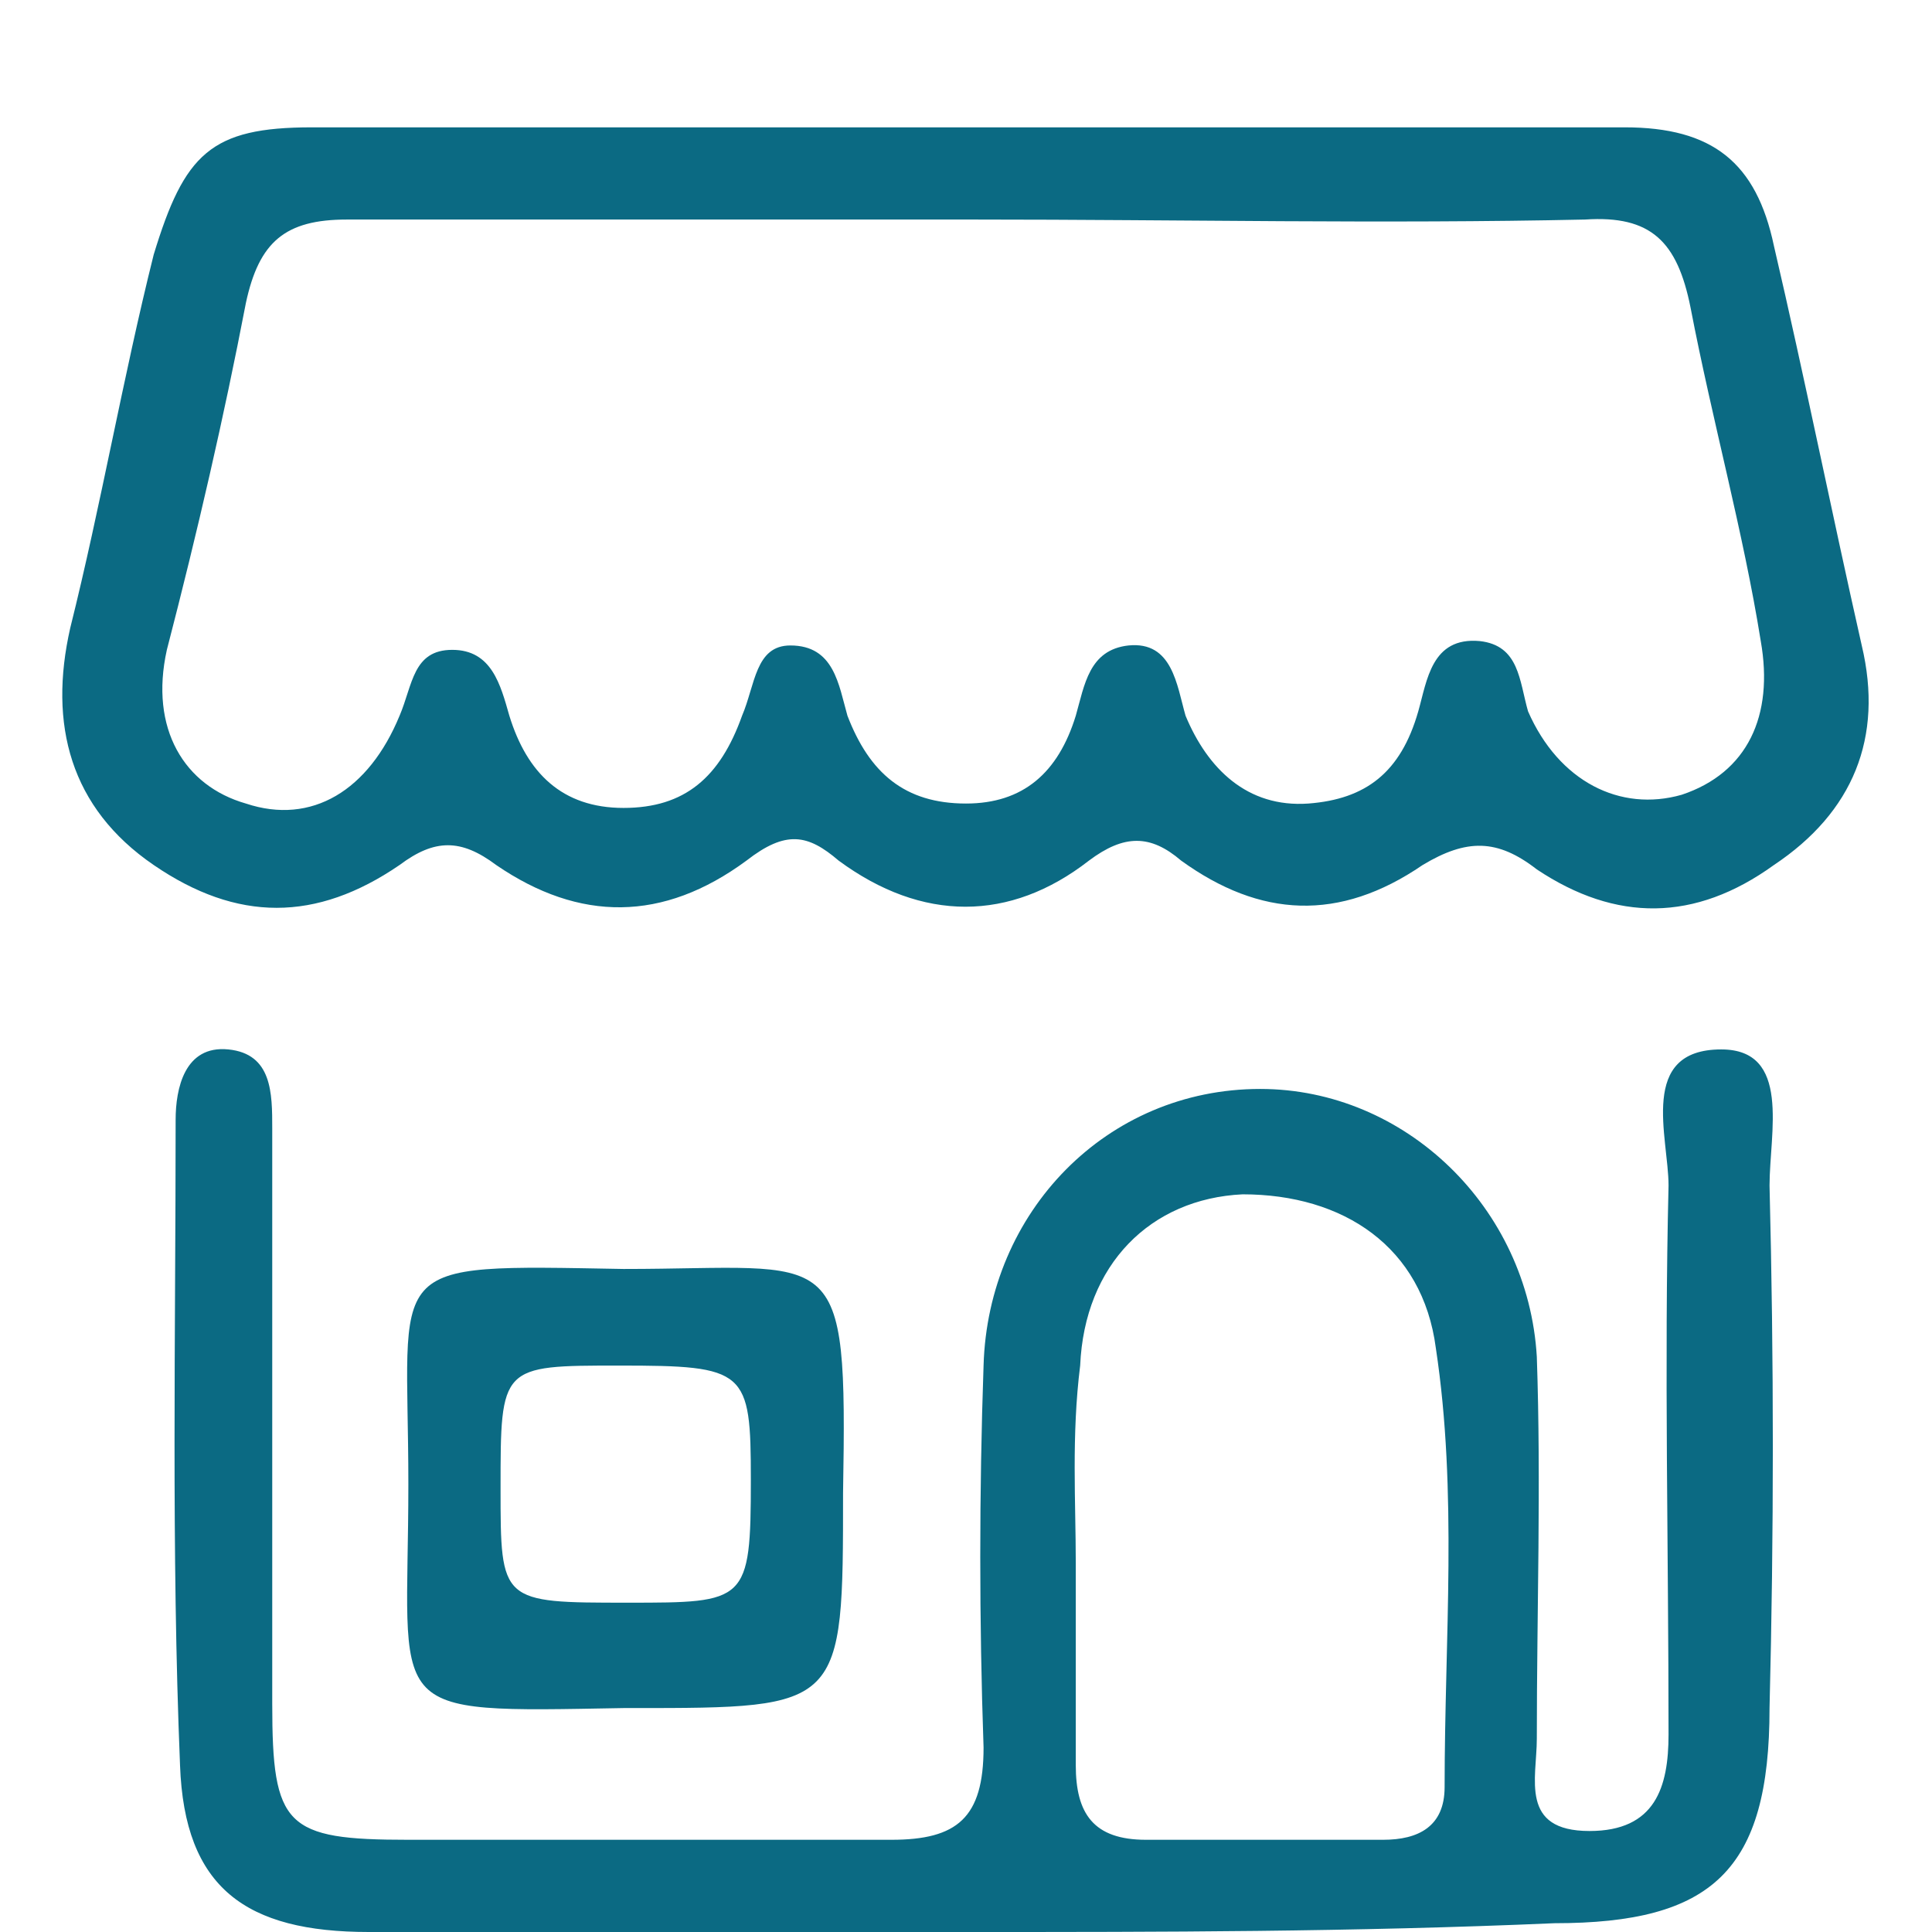 <?xml version="1.0" encoding="utf-8"?>
<!-- Generator: Adobe Illustrator 24.0.2, SVG Export Plug-In . SVG Version: 6.00 Build 0)  -->
<svg version="1.1" id="Capa_1" xmlns="http://www.w3.org/2000/svg" xmlns:xlink="http://www.w3.org/1999/xlink" x="0px" y="0px"
	 viewBox="0 0 44 44" style="enable-background:new 0 0 44 44;" xml:space="preserve">
<style type="text/css">
	.st0{fill:#0B6A83;}
</style>
<g>
	<path class="st0" d="M22,2.9c5,0,10,0,15,0c2,0,3,0.8,3.4,2.7c0.7,3,1.3,6,2,9.1c0.5,2.1-0.2,3.8-2,5C38.6,21,36.8,21,35,19.8
		c-0.9-0.7-1.6-0.7-2.6-0.1c-1.9,1.3-3.7,1.2-5.5-0.1c-0.7-0.6-1.3-0.6-2.1,0C23,21,21,21,19.1,19.6c-0.7-0.6-1.2-0.7-2.1,0
		c-1.9,1.4-3.8,1.4-5.7,0.1c-0.8-0.6-1.4-0.6-2.2,0c-1.9,1.3-3.7,1.3-5.6,0s-2.4-3.2-1.9-5.4c0.7-2.8,1.2-5.7,1.9-8.5
		c0.7-2.3,1.3-2.9,3.6-2.9C12.1,2.9,17.1,2.9,22,2.9z M22.2,5c-4.8,0-9.5,0-14.3,0C6.5,5,5.9,5.5,5.6,6.9c-0.5,2.6-1.1,5.2-1.8,7.9
		c-0.4,1.8,0.4,3.1,1.8,3.5c1.5,0.5,2.8-0.3,3.5-2c0.3-0.7,0.3-1.5,1.2-1.5s1.1,0.8,1.3,1.5c0.4,1.3,1.2,2.1,2.6,2.1
		c1.4,0,2.2-0.7,2.7-2.1c0.3-0.7,0.3-1.6,1.1-1.6c1,0,1.1,0.9,1.3,1.6c0.5,1.3,1.3,2,2.7,2c1.3,0,2.1-0.7,2.5-2
		c0.2-0.7,0.3-1.5,1.2-1.6c1-0.1,1.1,0.9,1.3,1.6c0.5,1.2,1.4,2.1,2.8,2c1.3-0.1,2.1-0.7,2.5-2.1c0.2-0.7,0.3-1.7,1.4-1.6
		c0.9,0.1,0.9,0.9,1.1,1.6c0.7,1.6,2.1,2.3,3.5,1.9c1.5-0.5,2.1-1.8,1.8-3.5C39.7,12.1,39,9.6,38.5,7c-0.3-1.5-0.9-2.1-2.4-2
		C31.5,5.1,26.9,5,22.2,5z"/>
	<path class="st0" d="M22.1,44c-4.6,0-9.1,0-13.7,0c-2.8,0-4.2-1-4.3-3.8C3.9,35.3,4,30.4,4,25.5c0-0.7,0.2-1.7,1.2-1.6
		c1,0.1,1,1,1,1.8c0,4.4,0,8.8,0,13.1c0,2.8,0.3,3.1,3.1,3.1c3.6,0,7.3,0,11,0c1.5,0,2.1-0.5,2.1-2.1c-0.1-2.9-0.1-5.8,0-8.7
		c0.1-3.5,2.8-6.3,6.3-6.3c3.3,0,6.1,2.7,6.3,6.1c0.1,2.9,0,5.8,0,8.7c0,0.9-0.4,2.1,1.2,2.1c1.5,0,1.8-1,1.8-2.2
		c0-4.2-0.1-8.4,0-12.5c0-1.1-0.7-3.1,1.2-3.1c1.6,0,1.1,1.9,1.1,3.1c0.1,4,0.1,7.9,0,11.9c0,3.7-1.3,4.9-4.9,4.9
		C30.8,44,26.4,44,22.1,44z M24.5,35.6L24.5,35.6c0,1.6,0,3.1,0,4.6c0,1.1,0.4,1.7,1.6,1.7c1.8,0,3.5,0,5.4,0c0.8,0,1.4-0.3,1.4-1.2
		c0-3.4,0.3-6.7-0.2-10c-0.3-2.3-2.1-3.5-4.4-3.5c-2.1,0.1-3.6,1.6-3.7,3.9C24.4,32.7,24.5,34.2,24.5,35.6z"/>
	<path class="st0" d="M9.3,33.8c0-5.1-0.7-5,4.9-4.9c4.9,0,5.1-0.7,5,5.1c0,4.9,0,4.9-4.8,4.9c-0.1,0-0.1,0-0.2,0
		C8.6,39,9.3,39.1,9.3,33.8z M14.1,31.1c-2.7,0-2.7,0-2.7,2.8c0,2.6,0,2.6,2.9,2.6c2.7,0,2.8,0,2.8-2.8C17.1,31.2,17,31.1,14.1,31.1
		z"/>
</g>
</svg>
